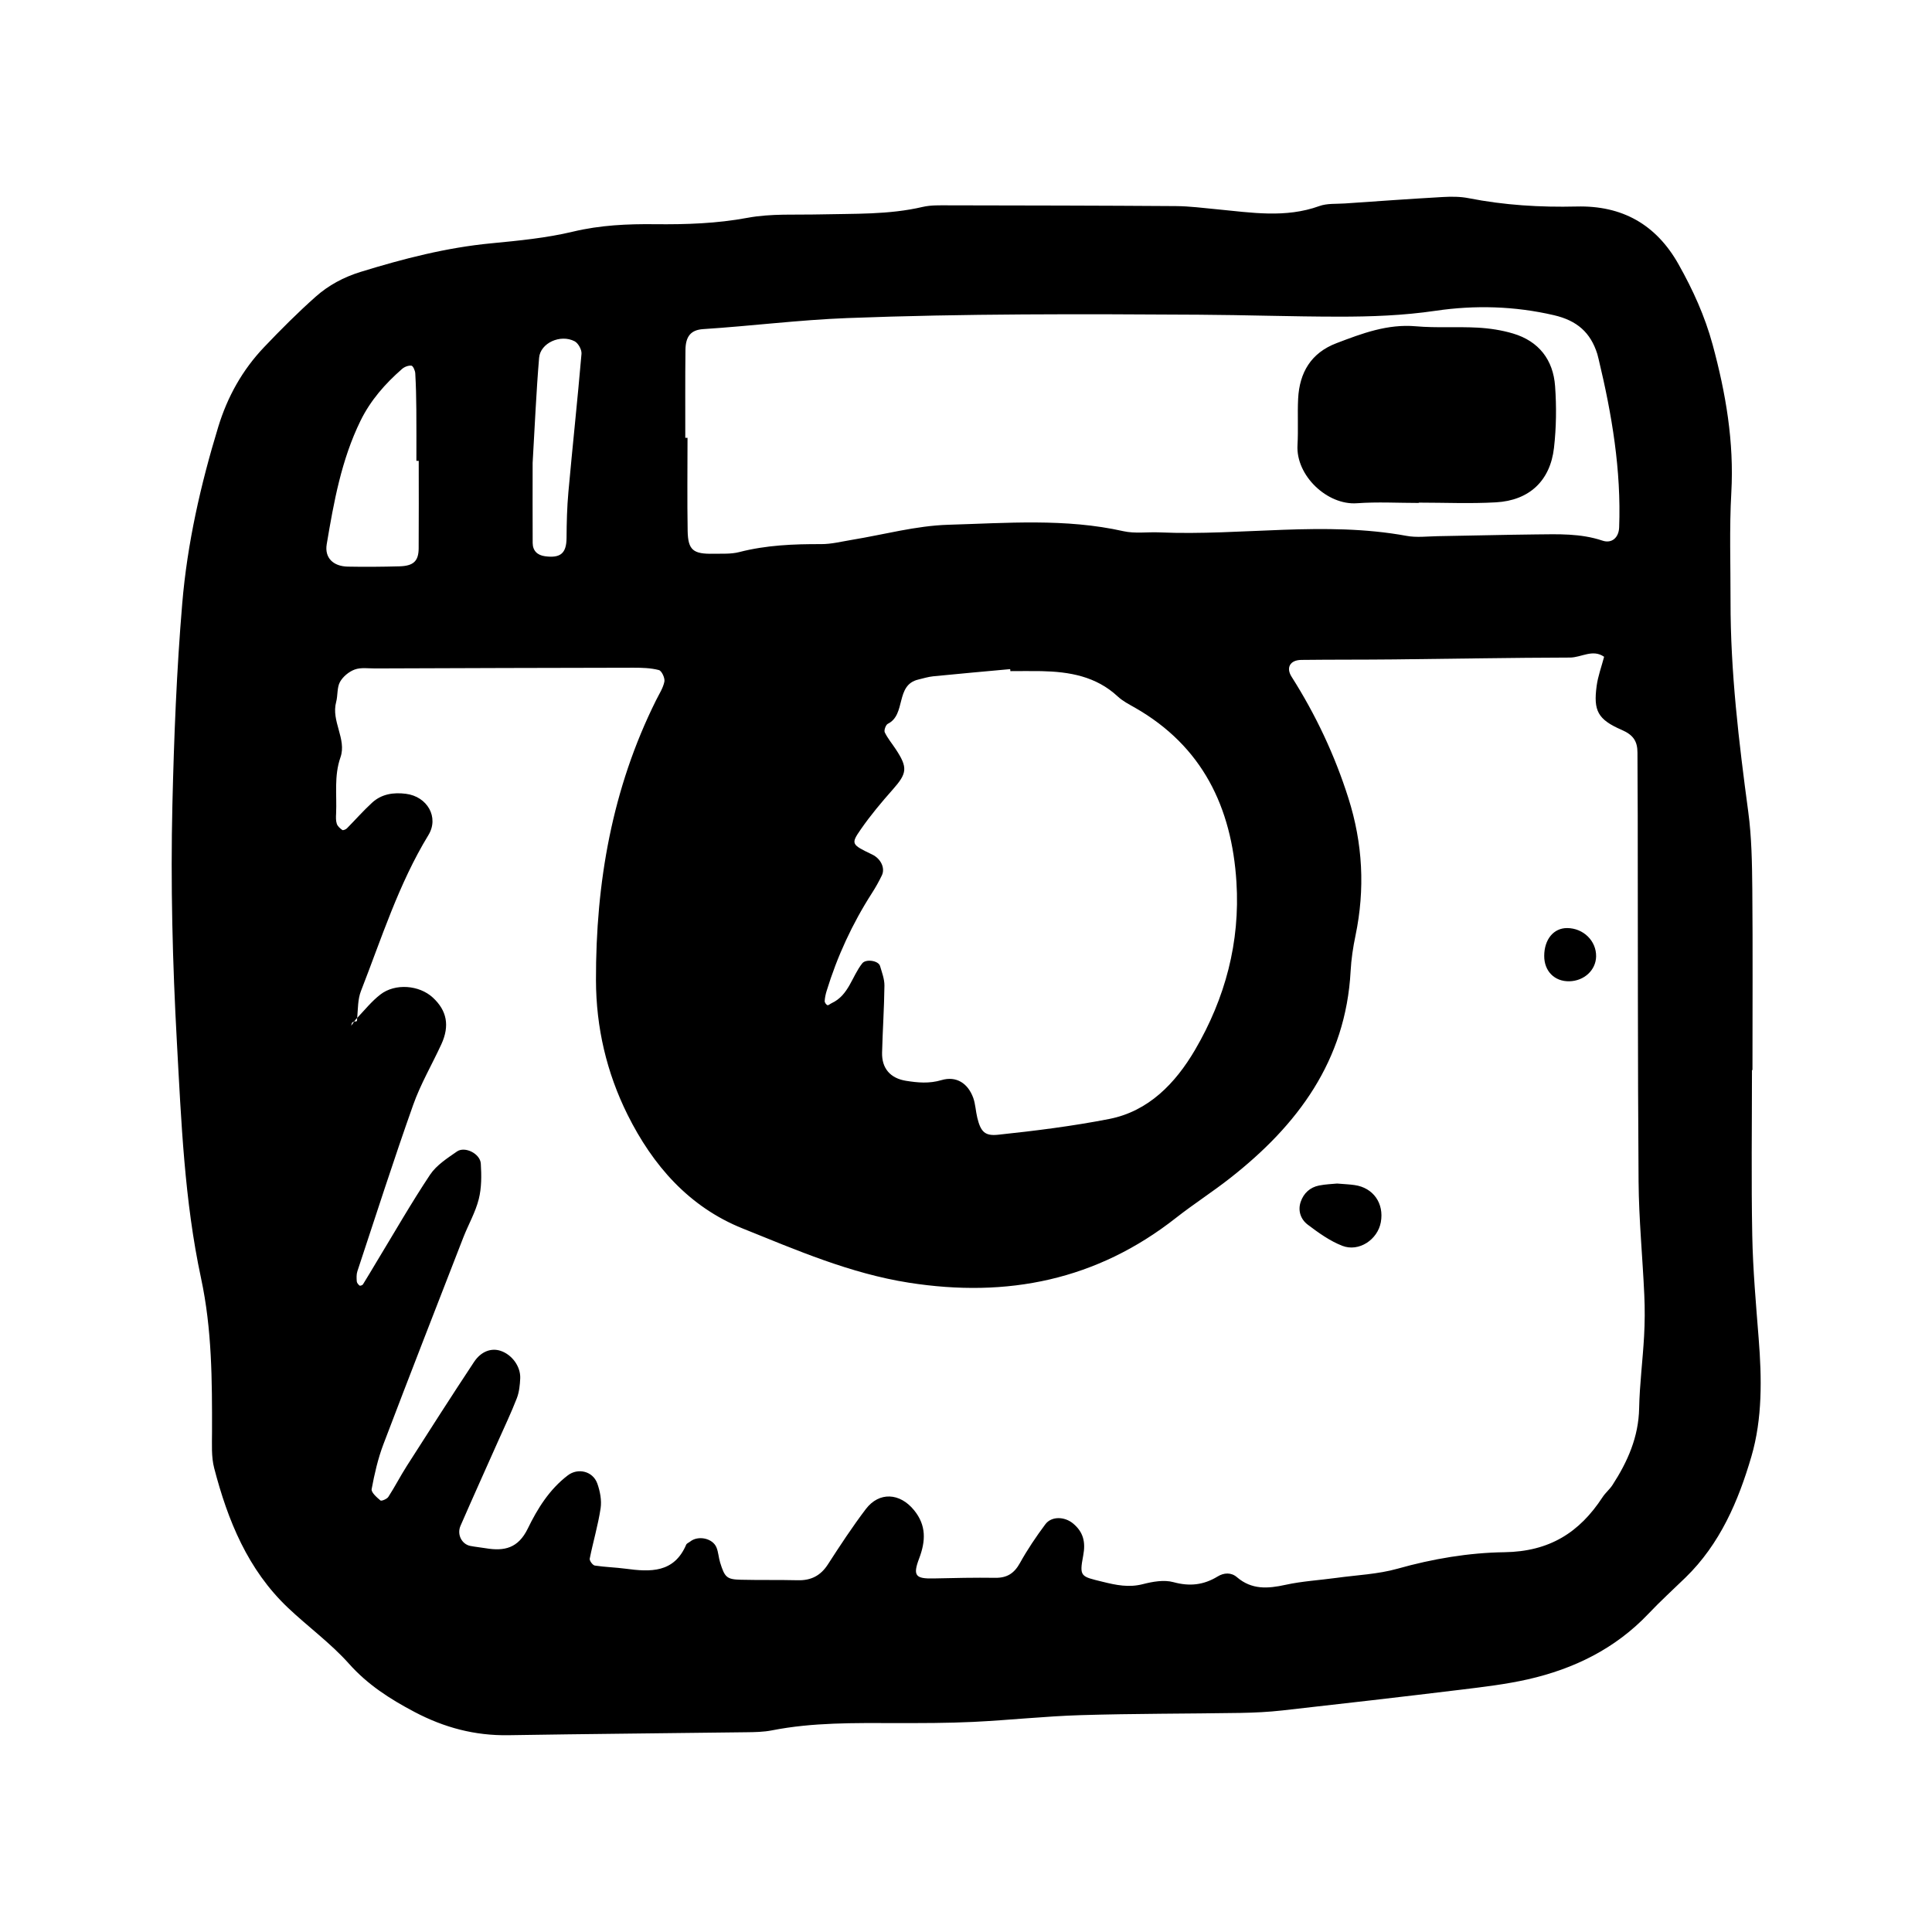 <?xml version="1.0" encoding="utf-8"?>
<!-- Generator: Adobe Illustrator 16.0.0, SVG Export Plug-In . SVG Version: 6.00 Build 0)  -->
<!DOCTYPE svg PUBLIC "-//W3C//DTD SVG 1.1//EN" "http://www.w3.org/Graphics/SVG/1.1/DTD/svg11.dtd">
<svg version="1.1" id="Layer_1" xmlns="http://www.w3.org/2000/svg" xmlns:xlink="http://www.w3.org/1999/xlink" x="0px" y="0px"
	 width="120px" height="120px" viewBox="0 0 120 120" style="enable-background:new 0 0 120 120;" xml:space="preserve">
<g id="instagram">
	<g>
		<path style="fill-rule:evenodd;clip-rule:evenodd;" d="M109.234,83.134c-0.166-2.127-0.357-4.26-0.398-6.393
			c-0.066-3.426-0.018-6.852-0.018-10.277h0.031c0-3.746,0.023-7.492-0.01-11.24c-0.016-1.604-0.039-3.219-0.252-4.803
			c-0.584-4.35-1.107-8.697-1.1-13.092c0.004-2.248-0.078-4.502,0.049-6.742c0.174-3.143-0.342-6.158-1.16-9.176
			c-0.484-1.781-1.225-3.406-2.119-4.996c-1.395-2.48-3.51-3.66-6.332-3.588c-2.256,0.055-4.492-0.082-6.709-0.518
			c-0.518-0.102-1.064-0.102-1.596-0.072c-2.027,0.115-4.055,0.26-6.082,0.4c-0.533,0.037-1.105-0.014-1.592,0.162
			c-2.105,0.762-4.227,0.404-6.352,0.201c-0.852-0.08-1.703-0.193-2.557-0.199c-4.709-0.033-9.42-0.039-14.128-0.047
			c-0.535,0-1.086-0.021-1.6,0.098c-2.109,0.494-4.254,0.412-6.391,0.465c-1.498,0.037-3.025-0.061-4.482,0.211
			c-1.916,0.357-3.822,0.418-5.75,0.398c-1.713-0.02-3.4,0.057-5.094,0.461c-1.654,0.396-3.373,0.561-5.072,0.725
			c-2.785,0.264-5.463,0.957-8.125,1.777c-1.051,0.326-1.988,0.828-2.785,1.537c-1.117,0.992-2.174,2.051-3.203,3.133
			c-1.346,1.414-2.275,3.07-2.852,4.957c-1.094,3.59-1.924,7.242-2.236,10.969c-0.35,4.154-0.512,8.328-0.611,12.496
			c-0.117,4.918,0.008,9.832,0.279,14.754c0.271,4.918,0.467,9.84,1.5,14.656c0.684,3.186,0.688,6.361,0.682,9.566
			c0,0.746-0.051,1.525,0.135,2.234c0.844,3.244,2.086,6.307,4.588,8.676c1.242,1.176,2.648,2.197,3.781,3.467
			c1.168,1.311,2.541,2.189,4.068,2.996c1.857,0.979,3.754,1.48,5.838,1.447c4.924-0.08,9.848-0.119,14.771-0.184
			c0.533-0.006,1.078-0.014,1.598-0.117c2.541-0.5,5.109-0.455,7.678-0.453c1.605,0.004,3.213,0.004,4.814-0.072
			c2.23-0.107,4.455-0.352,6.685-0.42c3.314-0.1,6.635-0.086,9.953-0.139c0.854-0.016,1.713-0.057,2.561-0.152
			c3.717-0.416,7.43-0.844,11.143-1.295c1.377-0.168,2.764-0.332,4.113-0.637c2.871-0.652,5.436-1.906,7.496-4.078
			c0.736-0.777,1.529-1.5,2.297-2.244c2.145-2.082,3.289-4.762,4.094-7.52C109.471,88.112,109.43,85.604,109.234,83.134z
			 M42.575,21.735c0.01-0.842,0.334-1.242,1.096-1.293c2.986-0.193,5.949-0.57,8.949-0.686c7.277-0.279,14.552-0.254,21.832-0.209
			c2.889,0.016,5.777,0.119,8.666,0.121c2.025,0.004,4.037-0.068,6.064-0.367c2.42-0.355,4.891-0.293,7.338,0.277
			c1.434,0.334,2.27,1.072,2.691,2.406c0.031,0.102,0.055,0.207,0.08,0.312c0.826,3.438,1.412,6.908,1.277,10.465
			c-0.023,0.631-0.455,1.016-1.039,0.818c-1.357-0.455-2.746-0.4-4.135-0.385c-2.033,0.023-4.066,0.076-6.1,0.109
			c-0.643,0.012-1.303,0.096-1.924-0.018c-5.107-0.938-10.236,0.002-15.35-0.217c-0.746-0.033-1.523,0.086-2.24-0.074
			c-3.604-0.809-7.252-0.504-10.876-0.4c-2.006,0.059-4,0.611-6,0.938c-0.631,0.104-1.264,0.266-1.895,0.264
			c-1.719-0.006-3.42,0.062-5.098,0.496c-0.508,0.131-1.062,0.092-1.596,0.102c-1.264,0.027-1.582-0.227-1.604-1.422
			c-0.033-1.928-0.008-3.854-0.008-5.779h-0.139C42.567,25.374,42.553,23.554,42.575,21.735z M54.661,59.999
			c-0.1-0.338-0.877-0.449-1.102-0.168c-0.648,0.814-0.836,1.984-1.904,2.477c-0.092,0.041-0.203,0.15-0.262,0.125
			c-0.082-0.033-0.174-0.168-0.17-0.254c0.01-0.209,0.057-0.418,0.117-0.619c0.66-2.154,1.596-4.184,2.814-6.082
			c0.229-0.355,0.439-0.729,0.621-1.109c0.217-0.453-0.068-1.035-0.594-1.289c-1.299-0.625-1.346-0.658-0.719-1.562
			c0.602-0.871,1.287-1.686,1.99-2.48c0.891-1.008,0.943-1.355,0.188-2.5c-0.23-0.35-0.506-0.678-0.686-1.051
			c-0.059-0.125,0.064-0.469,0.191-0.531c1.152-0.568,0.445-2.404,1.891-2.748c0.311-0.074,0.621-0.172,0.938-0.203
			c1.59-0.158,3.181-0.299,4.771-0.445c0.004,0.041,0.008,0.082,0.012,0.125c0.641,0,1.281-0.012,1.924,0
			c1.74,0.037,3.395,0.318,4.742,1.572c0.307,0.287,0.701,0.488,1.072,0.699c4.193,2.395,6.012,6.188,6.303,10.834
			c0.234,3.729-0.695,7.207-2.57,10.416c-1.223,2.09-2.9,3.82-5.332,4.295c-2.273,0.445-4.594,0.736-6.908,0.98
			c-0.814,0.086-1.074-0.186-1.285-1.051c-0.102-0.412-0.113-0.852-0.255-1.246c-0.328-0.895-1.043-1.371-1.973-1.096
			c-0.766,0.227-1.471,0.158-2.199,0.043c-0.986-0.158-1.514-0.783-1.488-1.758c0.035-1.385,0.131-2.77,0.146-4.156
			C54.938,60.812,54.778,60.399,54.661,59.999z M33.083,28.747c0.135-2.275,0.223-4.404,0.402-6.525
			c0.078-0.92,1.328-1.482,2.205-1.025c0.225,0.117,0.449,0.523,0.428,0.777c-0.246,2.863-0.555,5.721-0.814,8.584
			c-0.086,0.951-0.109,1.91-0.115,2.865c-0.008,0.93-0.365,1.258-1.334,1.127c-0.479-0.064-0.766-0.34-0.77-0.826
			C33.075,32.017,33.083,30.31,33.083,28.747z M20.293,33.804c0.441-2.623,0.91-5.238,2.098-7.668
			c0.625-1.275,1.531-2.301,2.58-3.219c0.148-0.131,0.396-0.227,0.582-0.205c0.102,0.012,0.23,0.303,0.24,0.475
			c0.043,0.744,0.061,1.492,0.066,2.238c0.01,1.068,0.004,2.135,0.004,3.199h0.145c0,1.814,0.01,3.627-0.004,5.441
			c-0.006,0.789-0.326,1.088-1.197,1.111c-1.066,0.029-2.135,0.039-3.201,0.018C20.69,35.177,20.153,34.642,20.293,33.804z
			 M102.117,82.993c-0.082,1.492-0.277,2.98-0.307,4.475c-0.035,1.789-0.715,3.32-1.658,4.773c-0.174,0.268-0.436,0.479-0.609,0.744
			c-1.441,2.207-3.305,3.387-6.107,3.426c-2.203,0.031-4.451,0.408-6.629,1.023c-1.221,0.344-2.523,0.395-3.791,0.57
			c-1.057,0.145-2.131,0.205-3.17,0.432c-1.098,0.242-2.1,0.314-3.021-0.477c-0.354-0.303-0.805-0.281-1.195-0.041
			c-0.869,0.531-1.738,0.629-2.748,0.352c-0.58-0.158-1.285-0.033-1.891,0.123c-0.877,0.227-1.668,0.062-2.512-0.148
			c-1.35-0.33-1.449-0.305-1.199-1.625c0.16-0.84,0.008-1.461-0.627-1.992c-0.533-0.443-1.348-0.463-1.727,0.051
			c-0.572,0.768-1.111,1.566-1.576,2.404c-0.352,0.635-0.795,0.926-1.521,0.918c-1.283-0.018-2.566,0.01-3.849,0.039
			c-1.1,0.023-1.301-0.16-0.891-1.238c0.414-1.094,0.451-2.061-0.314-3c-0.883-1.086-2.166-1.16-2.996-0.072
			c-0.838,1.104-1.602,2.27-2.355,3.436c-0.453,0.703-1.051,1.008-1.873,0.986c-1.176-0.029-2.354-0.002-3.529-0.031
			c-0.879-0.021-1.006-0.143-1.293-1.068c-0.094-0.305-0.107-0.639-0.225-0.932c-0.232-0.58-1.141-0.77-1.637-0.371
			c-0.082,0.066-0.209,0.109-0.246,0.193c-0.756,1.768-2.227,1.699-3.768,1.492c-0.633-0.084-1.277-0.098-1.908-0.195
			c-0.131-0.02-0.34-0.303-0.316-0.428c0.209-1.047,0.518-2.076,0.676-3.129c0.074-0.494-0.033-1.059-0.205-1.539
			c-0.283-0.781-1.211-0.98-1.83-0.508c-1.145,0.871-1.891,2.074-2.488,3.307c-0.6,1.232-1.467,1.414-2.617,1.221
			c-0.316-0.053-0.639-0.082-0.951-0.143c-0.531-0.104-0.846-0.709-0.611-1.25c0.768-1.764,1.561-3.516,2.342-5.273
			c0.391-0.879,0.807-1.748,1.154-2.645c0.15-0.387,0.195-0.83,0.213-1.248c0.027-0.744-0.523-1.473-1.223-1.703
			c-0.562-0.186-1.201,0.021-1.645,0.691c-1.416,2.139-2.795,4.301-4.176,6.461c-0.402,0.629-0.742,1.295-1.148,1.922
			c-0.086,0.133-0.428,0.273-0.49,0.221c-0.23-0.193-0.584-0.504-0.547-0.705c0.176-0.941,0.391-1.889,0.73-2.783
			c1.631-4.293,3.303-8.57,4.967-12.854c0.311-0.795,0.75-1.553,0.957-2.375c0.178-0.703,0.172-1.473,0.127-2.205
			c-0.037-0.617-0.99-1.094-1.48-0.754c-0.604,0.42-1.273,0.848-1.668,1.438c-1.182,1.775-2.242,3.633-3.352,5.459
			c-0.275,0.453-0.539,0.912-0.822,1.361c-0.033,0.051-0.176,0.098-0.209,0.072c-0.08-0.064-0.166-0.17-0.174-0.262
			c-0.014-0.209-0.025-0.436,0.039-0.629c1.141-3.447,2.25-6.906,3.463-10.326c0.461-1.303,1.174-2.516,1.754-3.777
			c0.525-1.148,0.344-2.088-0.531-2.895c-0.84-0.777-2.34-0.906-3.264-0.186c-0.531,0.413-0.965,0.952-1.433,1.448
			c-0.005,0.067-0.009,0.135-0.017,0.2c-0.059,0.015-0.12,0.025-0.178,0.04c-0.059,0.082-0.118,0.164-0.177,0.245
			c0.023-0.07,0.025-0.174,0.074-0.207c0.029-0.02,0.066-0.028,0.103-0.038c0.031-0.043,0.062-0.085,0.092-0.128
			c0.035-0.036,0.068-0.075,0.103-0.112c0.049-0.566,0.034-1.156,0.231-1.665c1.281-3.279,2.34-6.654,4.191-9.689
			c0.676-1.107-0.07-2.395-1.391-2.564c-0.773-0.1-1.514,0.008-2.104,0.549c-0.551,0.504-1.043,1.068-1.568,1.598
			c-0.068,0.066-0.236,0.135-0.285,0.1c-0.139-0.098-0.291-0.232-0.342-0.385c-0.064-0.195-0.055-0.424-0.043-0.635
			c0.053-1.166-0.137-2.328,0.271-3.492c0.398-1.139-0.59-2.248-0.268-3.439c0.109-0.408,0.045-0.889,0.236-1.242
			c0.184-0.332,0.557-0.643,0.916-0.773c0.381-0.141,0.844-0.066,1.273-0.068c5.348-0.02,10.695-0.037,16.045-0.045
			c0.529,0,1.072,0.014,1.576,0.146c0.176,0.047,0.385,0.498,0.342,0.717c-0.082,0.406-0.332,0.781-0.521,1.164
			c-2.727,5.477-3.744,11.32-3.729,17.383c0.006,2.932,0.662,5.74,1.961,8.352c1.566,3.146,3.814,5.729,7.146,7.066
			c3.359,1.352,6.689,2.797,10.326,3.369c6.115,0.961,11.677-0.156,16.601-4.033c1.092-0.857,2.268-1.609,3.359-2.467
			c4.191-3.287,7.176-7.285,7.479-12.848c0.039-0.74,0.15-1.484,0.303-2.211c0.602-2.891,0.453-5.73-0.443-8.545
			c-0.846-2.666-2.025-5.168-3.523-7.527c-0.365-0.57-0.096-1.041,0.596-1.051c1.924-0.023,3.85-0.01,5.775-0.031
			c3.637-0.037,7.275-0.107,10.912-0.115c0.711,0,1.41-0.547,2.125-0.049c-0.158,0.605-0.383,1.205-0.465,1.822
			c-0.201,1.516,0.059,2.07,1.557,2.719c0.727,0.314,0.98,0.713,0.98,1.416c0,1.283,0.014,2.568,0.016,3.852
			c0.014,7.598-0.004,15.195,0.053,22.791c0.018,2.348,0.25,4.693,0.355,7.043C102.17,81.284,102.164,82.142,102.117,82.993z
			 M84.143,73.608c-0.314-0.047-0.633-0.057-1.092-0.096c-0.285,0.029-0.713,0.041-1.125,0.123
			c-0.561,0.113-0.951,0.477-1.135,1.006c-0.195,0.562,0.004,1.1,0.436,1.426c0.666,0.504,1.371,1.01,2.141,1.311
			c1.035,0.404,2.203-0.383,2.398-1.467C85.977,74.745,85.299,73.774,84.143,73.608z M97.334,57.644
			c-0.836-0.002-1.416,0.703-1.42,1.725c-0.006,0.947,0.637,1.598,1.559,1.58c0.92-0.02,1.645-0.688,1.664-1.537
			C99.158,58.442,98.346,57.646,97.334,57.644z M84.285,31.257c1.271-0.092,2.555-0.018,3.836-0.018v-0.02
			c1.598,0,3.201,0.072,4.795-0.018c2.068-0.117,3.371-1.334,3.605-3.385c0.145-1.264,0.16-2.561,0.068-3.83
			c-0.115-1.633-1.008-2.793-2.609-3.27c-0.705-0.211-1.455-0.324-2.191-0.365c-1.275-0.07-2.564,0.027-3.834-0.084
			c-1.775-0.158-3.354,0.443-4.945,1.049c-1.582,0.604-2.299,1.824-2.381,3.453c-0.047,0.957,0.016,1.92-0.039,2.877
			C80.48,29.538,82.439,31.392,84.285,31.257z"/>
	</g>
</g>
</svg>
